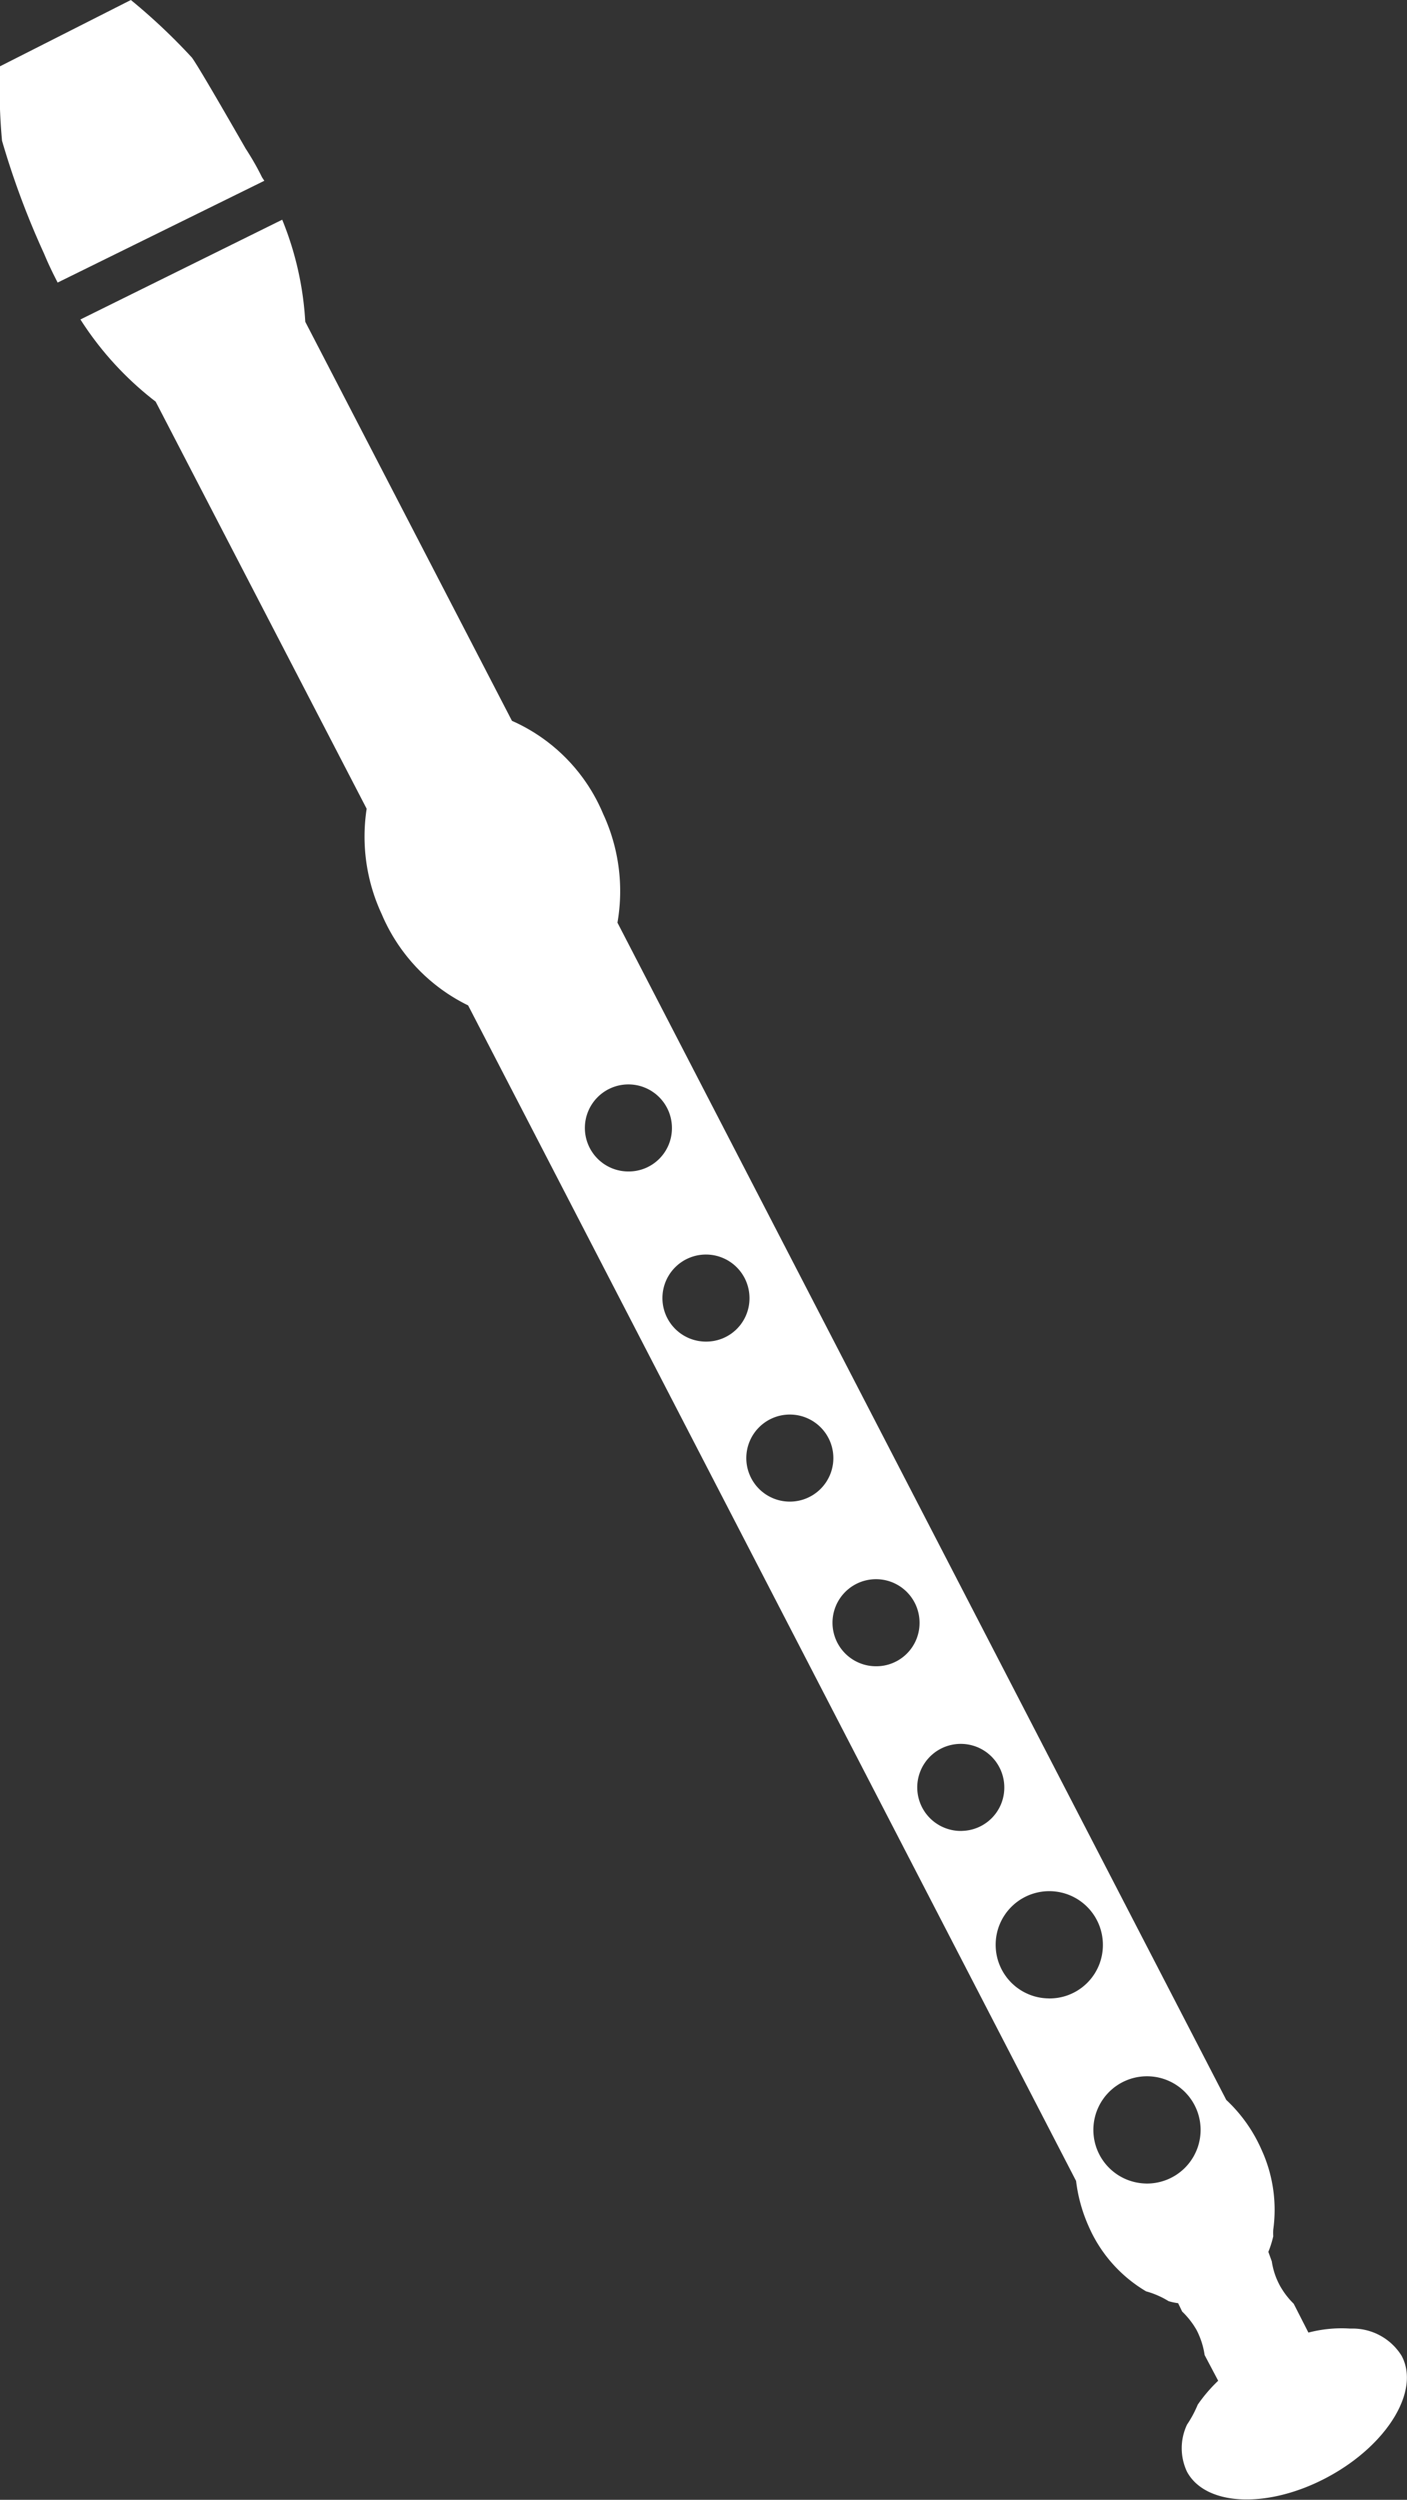 <svg xmlns="http://www.w3.org/2000/svg" viewBox="0 0 48.81 86.7"><rect x="0" y="0" width="48.81" height="86.7" fill="#333333" stroke="none"/><defs><style>.cls-1{fill:#fff;}</style></defs><g id="Layer_2" data-name="Layer 2"><g id="icons"><g id="Flute"><path id="body" class="cls-1" d="M48.62,81.7a2,2,0,0,0-1.7-.94h-.1a4.53,4.53,0,0,0-1.43.14l-.51-1a2.76,2.76,0,0,1-.48-.63,2.52,2.52,0,0,1-.28-.84L44,78.1a3.38,3.38,0,0,0,.17-.54h0a1.85,1.85,0,0,1,0-.23v0a5,5,0,0,0-.41-2.78,5.24,5.24,0,0,0-1.22-1.72h0L21.42,32a6.37,6.37,0,0,0-.5-3.78A6.1,6.1,0,0,0,17.76,25L10.59,11.16a11,11,0,0,0-.8-3.54l-7,3.46a11.18,11.18,0,0,0,2.61,2.85l7.32,14.12a6.36,6.36,0,0,0,.52,3.65,6.22,6.22,0,0,0,3,3.17L37.33,75.64a5.44,5.44,0,0,0,.43,1.56,4.88,4.88,0,0,0,2,2.27h0a3,3,0,0,1,.78.34h0a1.94,1.94,0,0,0,.33.07h0l.14.29h0a2.83,2.83,0,0,1,.5.64,2.77,2.77,0,0,1,.28.87l.47.89a5.32,5.32,0,0,0-.71.83,3.87,3.87,0,0,1-.37.69,1.91,1.91,0,0,0,0,1.64c.66,1.21,2.85,1.28,4.9.17S49.28,82.91,48.62,81.7ZM21.81,40.63a1.51,1.51,0,1,1,1.5-1.51A1.5,1.5,0,0,1,21.81,40.63Zm2.72,5.9A1.51,1.51,0,1,1,26,45,1.5,1.5,0,0,1,24.53,46.53Zm2.87,5.55a1.51,1.51,0,1,1,1.51-1.5A1.51,1.51,0,0,1,27.4,52.08Zm3,5.71a1.51,1.51,0,1,1,1.5-1.5A1.5,1.5,0,0,1,30.39,57.79Zm3,5.71A1.51,1.51,0,1,1,34.84,62,1.5,1.5,0,0,1,33.34,63.5Zm3,5.81a1.86,1.86,0,1,1,1.86-1.86A1.85,1.85,0,0,1,36.34,69.31Zm3.4,6.42a1.86,1.86,0,1,1,1.85-1.86A1.86,1.86,0,0,1,39.74,75.73Z"/><path id="head" class="cls-1" d="M9.17,6.27,2,9.8c-.17-.33-.33-.66-.47-1h0A28.49,28.49,0,0,1,.07,4.88,20.2,20.2,0,0,1,0,2.3L4.54,0A20.81,20.81,0,0,1,6.66,2c.25.35,1.25,2.09,1.86,3.15l0,0c.2.31.39.63.57,1Z"/></g></g></g></svg>